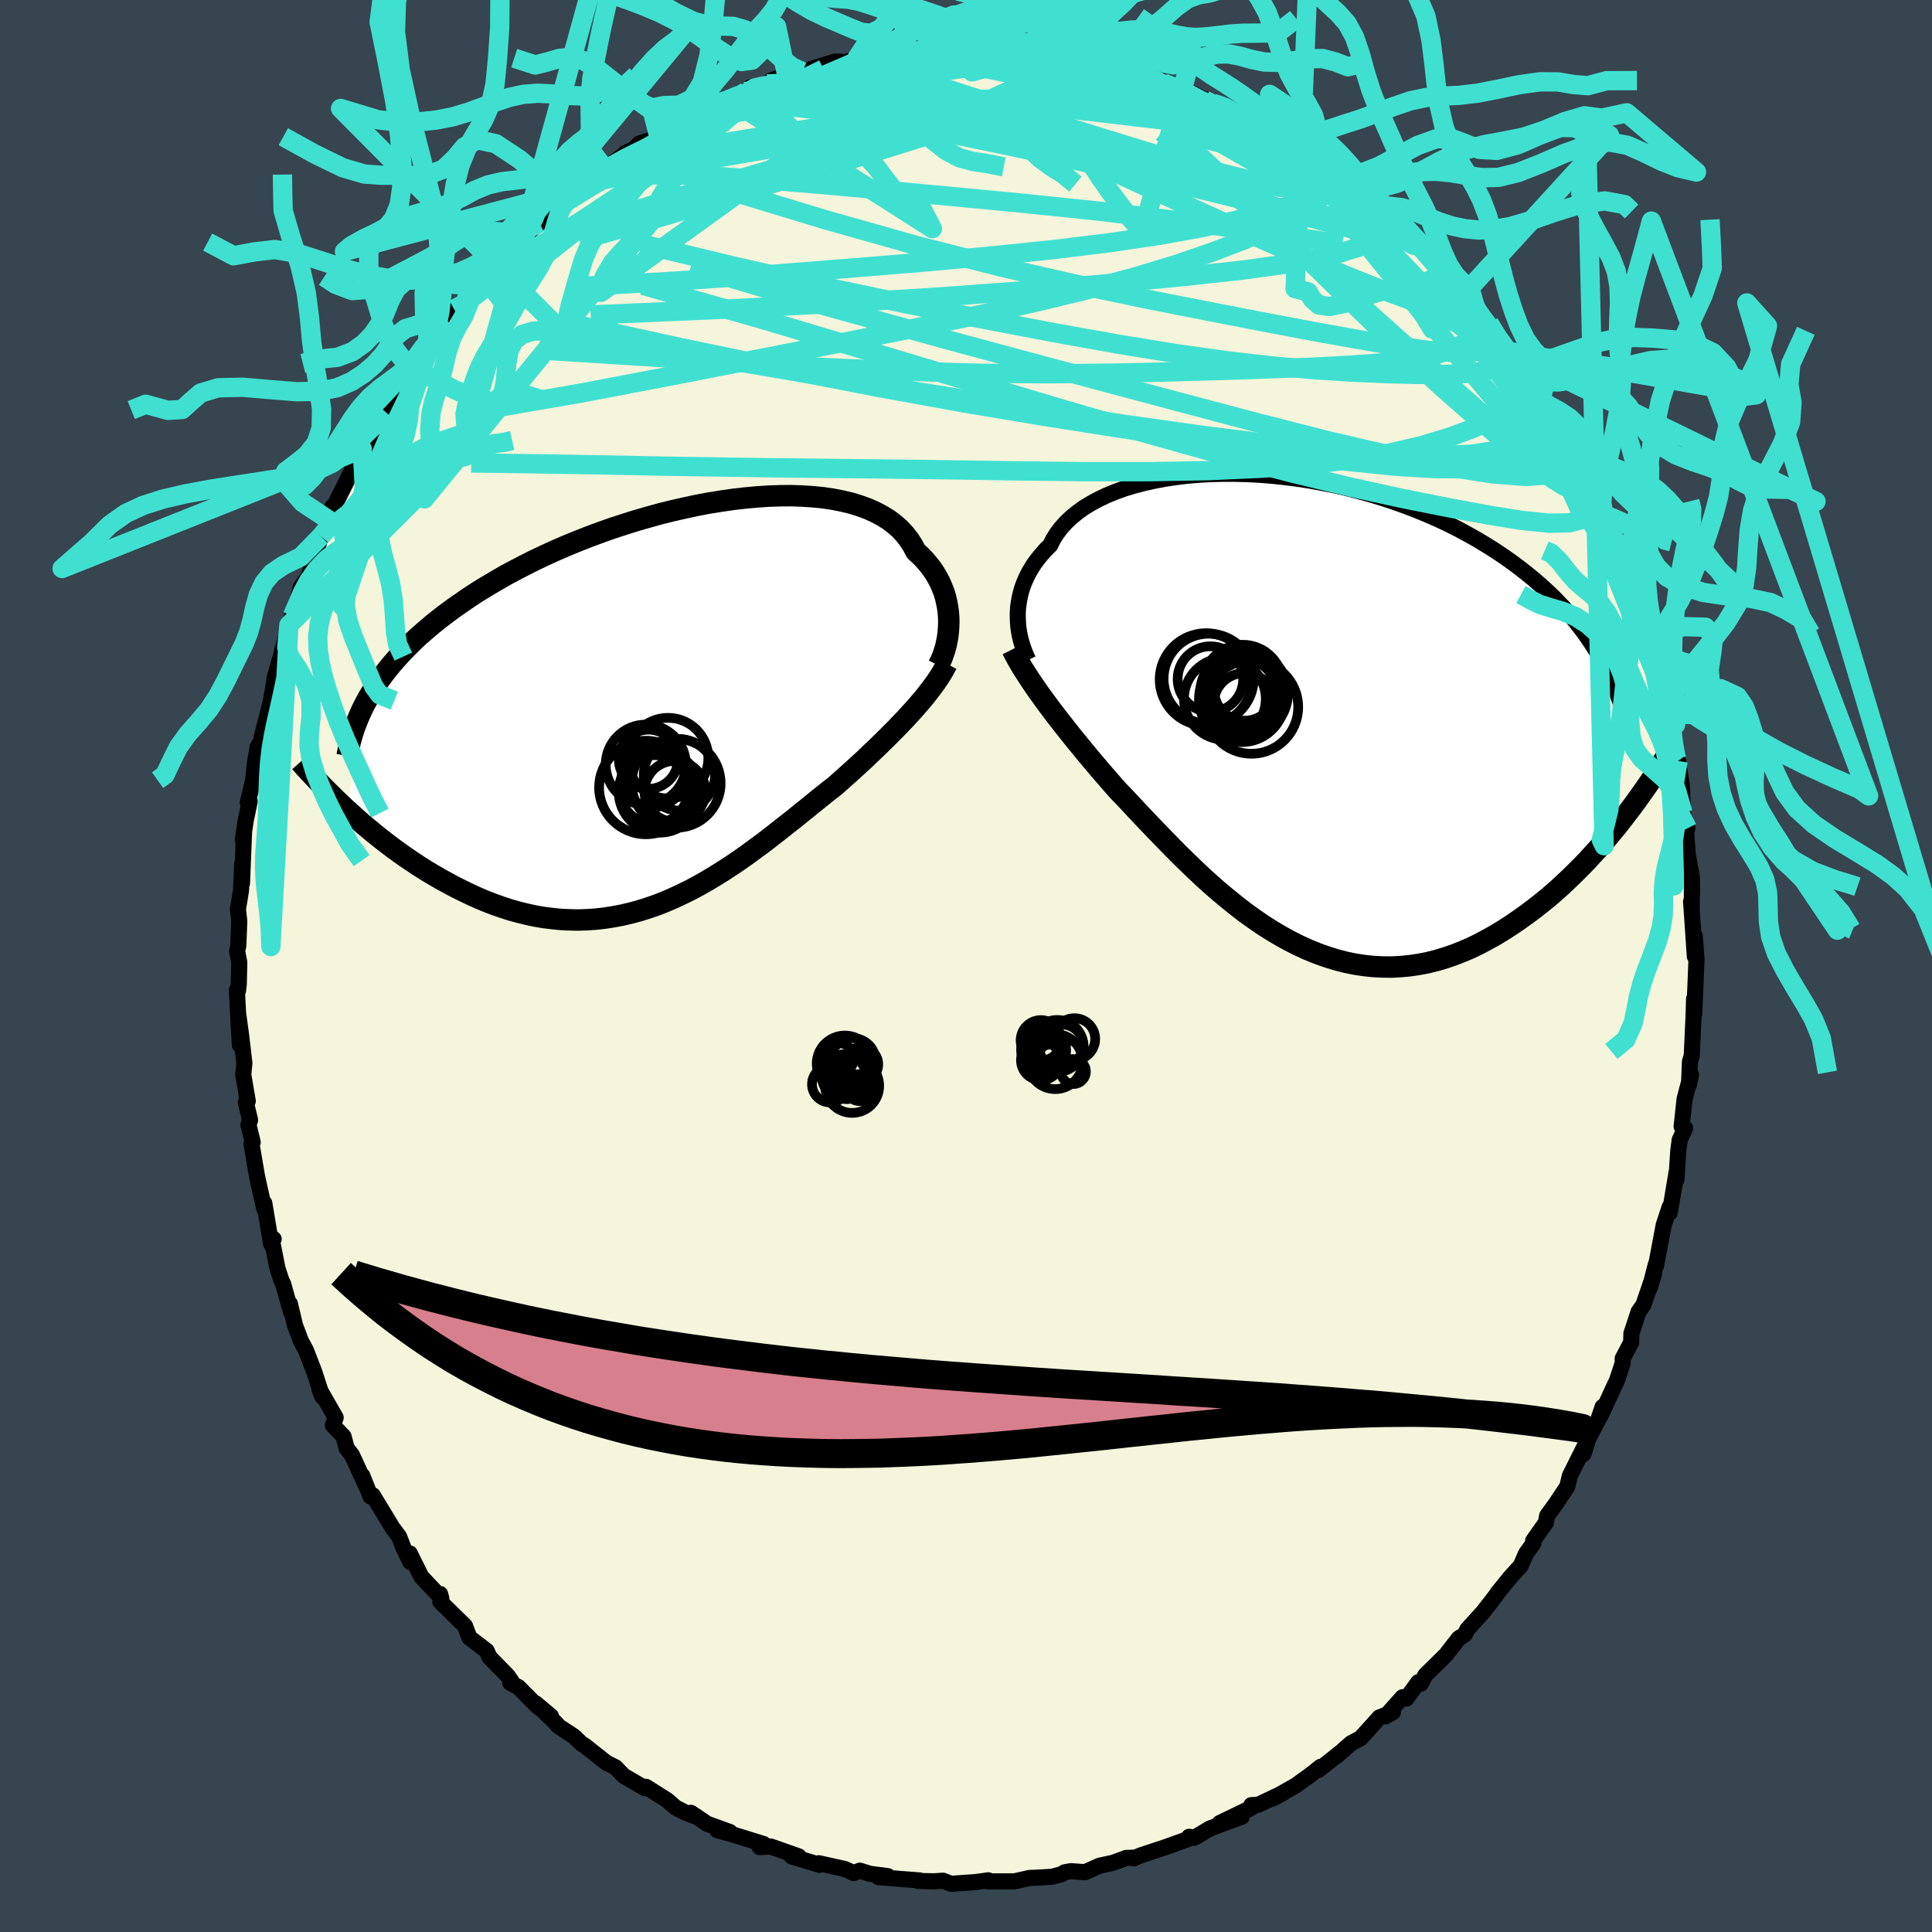 <svg xmlns="http://www.w3.org/2000/svg" width="500" height="500" viewBox="-100 -100 200 200"><defs><clipPath id="c"><path d="m29.06-8.86-.01-.52-.04-.52-.07-.53-.1-.52-.12-.53-.16-.52-.2-.51-.22-.5-.26-.5-.29-.49-.32-.47-.36-.46-.39-.45-.42-.43-.46-.42-.32-.62-.39-.6-.44-.56-.5-.54-.56-.49-.61-.46-.68-.42-.72-.38-.79-.35-.83-.3-.88-.27-.93-.22-.97-.19-1.02-.15-1.05-.1-1.09-.07-1.12-.04-1.15.01-1.17.04-1.2.08-1.22.11-1.23.14-1.25.18-1.25.2-1.27.24-1.26.27-1.27.29-1.26.31-1.26.35-1.25.36-1.24.39-1.23.4-1.21.43-1.19.44-1.17.46-1.15.47-1.13.49-1.1.5-1.08.51-1.05.53-1.02.53-.99.53-.95.55-.93.55-.9.55-.86.56-.83.57-.81.56-.77.57-.74.56-.71.57-.68.58-.66.57-.63.58-.59.59-.57.58-.54.59-.52.59-.48.59-.46.59-.43.6-.4.59-.38.6-.35.59-2.24 11.54.56.5.57.51.58.51.6.5.61.51.63.5.64.5.65.49.66.48.68.48.68.46.7.46.71.45.72.43.74.43.75.41.76.41.78.39.79.38.81.37.81.34.83.32.83.29.85.28.86.24.86.21.87.19.88.15.89.11.89.09.89.04.9.02.9-.03.9-.06.9-.1.9-.14.91-.17.9-.21.9-.24.89-.28.9-.31.89-.35.88-.38.88-.41.88-.43.87-.47.86-.49.85-.51.85-.53.84-.55.83-.56.82-.58.81-.6.81-.59.79-.61.78-.61.77-.61.77-.6.75-.61.74-.59.72-.59.72-.58.7-.56.7-.54.61-.55.61-.54.6-.54.59-.54.58-.53.56-.54.56-.53.54-.52.53-.52.52-.52.51-.51.49-.51.48-.5.46-.5.45-.49"/></clipPath><clipPath id="b"><path d="M-28.67-10.05v-.5l.03-.51.07-.52.09-.51.12-.52.15-.52.19-.51.22-.51.25-.51.29-.5.32-.5.36-.48.39-.48.42-.47.46-.45.31-.62.37-.59.44-.58.49-.55.56-.53.62-.51.67-.49.74-.45.79-.43.84-.4.9-.37.94-.34.99-.3 1.03-.27 1.08-.24 1.1-.21 1.15-.17 1.17-.14 1.2-.1 1.22-.07 1.25-.03h1.26l1.27.03 1.28.07 1.29.1 1.29.14 1.3.16 1.29.2 1.28.23 1.28.25 1.26.29 1.25.32 1.24.34 1.22.37 1.19.39 1.18.42 1.14.44 1.13.46 1.09.48 1.07.5 1.04.52 1 .54.98.55.94.57.91.57.88.59.85.6.82.61.79.62.75.62.73.63.7.64.67.65.64.66.61.67.59.67.55.69.53.69.5.7.47.7.45.71.42.71.39.72.37.73 1.37 15.37-.55.69-.57.69-.58.69-.59.68-.62.68-.62.68-.64.66-.66.66-.67.65-.68.64-.7.63-.71.61-.73.59-.74.58-.75.56-.77.55-.79.54-.8.52-.82.5-.84.47-.84.45-.86.42-.88.38-.89.35-.9.31-.9.27-.92.23-.93.18-.94.14-.94.09-.95.05-.95-.01-.96-.05-.96-.1-.96-.15-.97-.2-.96-.25-.96-.3-.96-.34-.96-.39-.95-.43-.95-.48-.94-.52-.93-.55-.93-.59-.91-.63-.91-.65-.89-.69-.88-.71-.87-.72-.86-.75-.84-.76-.83-.78-.81-.78-.8-.78-.78-.79-.76-.78-.75-.77-.73-.76-.71-.75-.69-.73-.67-.72-.65-.69-.64-.66-.6-.68-.58-.67-.58-.67-.56-.66-.55-.65-.54-.65-.52-.64-.52-.63-.49-.61-.49-.62-.47-.6-.46-.59-.44-.58-.43-.57-.41-.56"/></clipPath><filter id="a"><feTurbulence baseFrequency=".05" numOctaves="3" result="noise" type="noise"/><feDisplacementMap in="SourceGraphic" in2="noise" scale="2"/></filter></defs><rect width="100%" height="100%" x="-100" y="-100" fill="#36454F"/><path fill="beige" stroke="#000" stroke-linejoin="round" stroke-width="1.667" d="m75.62-.72-.12 3.01-.12 2.68-.01-1.57-.05 1.7-.19 4.17-.19.64-.09 2.37.2-1.01-.66 2.48-.31 2.86.37.18-.57 1.22-.15 1.16-.19 2.96.02-.78-.7 4.17-.06-.17.04-.4-.61 1.85-.8 4.24-.01-.17-.64 2.46.45-1.48-1.11 3.24-.49.69-.75 2.27-.02.91-.88 1.67v.47l-.58 1.77-1.73 3.72.23-.95-.45 1.33-1.01 1.94-.51 1.58-.11.1.17-.78-1.48 2.97-.26 1.1-1.16 1.74-.93 1.29-.14.73-1.31 1.85.03.26-.77 1.08-.55 1.26-1.09 1.2-1.27 1.57-.28.41-1.26 1.62-1.62 1.78-.26.53-.63.4-1.33 1.71-2.13 2.1-.46.88-.27-.15-1.23 1.7-.39-.15-1.78 1.99.78-.44-1.41.55-1.93 2.14-1 .53-1.56 1.38.58-.51-2.38 1.89.21-.32-.9.72-1.67 1.21-2.42 1.37 1.12-.6-2.57 1.22-.74.05.05.25-3.33 1.61 2.29-.66-3.29 1.21-1.62.97-.53-.11-.15.25-2.13.77-2.79.93-.65.28.13-.07-.91.03-1.4.51-1.38.3-1.5.67-1.45-.11-.66.12-.35.21-.95.25-1.44.09-.86.03-1.61.36H2.27l.04-.11-1.3.18-2.55.18-.84-.32-.92.06-1.65-.03.15-.06-1.43-.11-2.84-.23.97-.11-1.82-.23-1.07-.33-.63.25-.95-.43-2.67-.59.09.17-2.89-.87.72-.01-2.27-.8-.63-.22-1.14.06.4-.32-3.07-.95-1.7-.46 1.29.17-2.35-.85-1.7-1.14.71.46-1.28-.49-1.01-.52-.86-.75-2.2-1.39-.11.14-2.18-1.27-.88-.9-.94-.47-2.23-1.77-.33-.19-.78-.76-1.65-1.08-.11-.18-2.22-2.17 1.59 1.33-1.4-1.02-1.96-1.98-.85-.45.11-.19-.38-.54-1.88-1.92-.29-.66-1.78-1.36-.47-1.22-2.54-2.49.1-.34-.13-.47-.19.07-1.76-1.86-1.19-2.41.07.9-.7-1.41-.47-1.22-.69-.93-2.04-3.36-.23.13-.86-2.17.34.95-1.4-3.07-.56-.71-.31-1.21-1.11-1.17.29-.79-1.67-2.92.29.76-.81-2.5-.88-2.29-.53-.99-.6-1.58-.54-2.27.12.87-.81-2.9-.18-.36-.41-1.25-.58-2.92.18-.14-.26.53-.71-4.25-.01.56-.73-3.26-.58-3.4.12-.2-.44-1.8.17-.49-.44-1.81.2-.16-.47-2.73.12-1.19-.35-2.96-.31-2.27.19 3.35-.31-5.68.12.04.08-.69.05-2.23-.22-1.15.12-.58.1-2.52-.14-1.24.32-1.96.13-2.82-.03 2.1.21-5.18-.12.68.29-1.97.42-2.03-.2.12.56-2.32.17-1.7.29-1.7.51-.89-.1-.11.94-3.67.25-1.42.18-1.18.85-2.89-.06.02-.33 1.53 1-4.04.36-.94.57-1.78.3-1.2.25-.35.59-.84 1.24-4.06.91-1.64-.56 1.07.86-2.53.06.7.28-1.08.96-1.92 1.77-3.65-.15 1.32.46-1.45.87-2.06 1.27-1.61-.13.13 1.2-2.28 1.61-2.13.01-.37.24.44 1.3-2.64.34-.07 1.14-1.78.89-.86.46-1.11 1.24-.91.7-1.1.24-.52.92-.97 1.55-1.15 1.3-1.58.11.17 1.58-1.85 1.21-1.01 1.59-1.48.11.05.64-.74 1.79-1.32 1.31-1.02 1.37-1.02-.07-.09 1.89-1.36.29-.28.91-.42.47-.54 2.05-.68-.59.24 1.8-1.61 2.51-1.01.11-.01 1.22-.64 2.35-.83 1.03-.67.98-.25.04-.37 1.75-.36.47-.37 2.49-.83-.87.6 1.72-.71-.1.04 3.32-1.03 1.1.04 1.69-.43-.6.15 1.37-.34.66.16 2.15-.68 1.27.03-.11.24 1.71-.39 1.26-.29 1.77.13 2.91.1-.1.1 2.97-.24-1.87.29L4.06-95l2.52.45.71.19.46.07 2.19.01 1.45.41 1.69.32-1.9-.33 2.55.5 2.18.32.94.26 2.6 1-.73-.43 3.12 1.39-1.38-.57 2 .87-.75-.56 2.7 1.25 1.18.55.96.28-.25-.21 2.64 1.39.5.67.84.25 3.36 1.69-.64-.25.53.62 2.69 1.68-.02-.02.83.6.89.2 1.46 1.35 2.12 1.7-.69-.68.73.89 1.66 1.48 2.19 1.4-1.1-.97 2.06 2.03 1.67 1.96.66.72.29.13 2.22 2.44-1.37-1.73 2.28 2.92.66.63.55 1.06.84.53 2.01 3.07-.03-.16 1.18 1.34.45 1.4.86.63.87 1.76-.46-.71.83 1.59 1.4 2.19-.69-.99 1.36 2.44.74.76 1.46 3.04.52 1.29.96 1.78-.41-.01 1.66 2.37.54 1.47-.17.43.83 2.25.08-.37.05.32 1.11 2.77.94 2.94.36.67.22.73.11 1.1.24.56.49 2.41.51 1.05.05 2.34.53 1.96.02-.63.12.22.84 4.82-.02-1.52.39 2.56.12 2.82.46 1.6-.14.2.17 2.48.44 2.4.01 1.63-.01-.97-.02 2.6-.07-.77.39 5.69-.01-2.11.18 2.38-.12 3.01" filter="url(#a)"/><path fill="#fff" d="M-28.67-10.05v-.5l.03-.51.07-.52.09-.51.12-.52.15-.52.19-.51.22-.51.25-.51.29-.5.32-.5.36-.48.39-.48.42-.47.46-.45.31-.62.37-.59.44-.58.49-.55.56-.53.62-.51.67-.49.74-.45.79-.43.84-.4.9-.37.94-.34.99-.3 1.03-.27 1.08-.24 1.1-.21 1.15-.17 1.17-.14 1.2-.1 1.22-.07 1.25-.03h1.26l1.27.03 1.28.07 1.29.1 1.29.14 1.3.16 1.29.2 1.28.23 1.28.25 1.26.29 1.25.32 1.24.34 1.22.37 1.19.39 1.18.42 1.14.44 1.13.46 1.09.48 1.07.5 1.04.52 1 .54.98.55.94.57.91.57.88.59.85.6.82.61.79.62.75.62.73.63.7.64.67.65.64.66.61.67.59.67.55.69.53.69.5.7.47.7.45.71.42.71.39.72.37.73 1.37 15.37-.55.69-.57.69-.58.69-.59.68-.62.68-.62.68-.64.66-.66.66-.67.65-.68.64-.7.63-.71.61-.73.59-.74.58-.75.56-.77.55-.79.54-.8.52-.82.5-.84.47-.84.45-.86.42-.88.38-.89.35-.9.31-.9.27-.92.23-.93.18-.94.14-.94.09-.95.05-.95-.01-.96-.05-.96-.1-.96-.15-.97-.2-.96-.25-.96-.3-.96-.34-.96-.39-.95-.43-.95-.48-.94-.52-.93-.55-.93-.59-.91-.63-.91-.65-.89-.69-.88-.71-.87-.72-.86-.75-.84-.76-.83-.78-.81-.78-.8-.78-.78-.79-.76-.78-.75-.77-.73-.76-.71-.75-.69-.73-.67-.72-.65-.69-.64-.66-.6-.68-.58-.67-.58-.67-.56-.66-.55-.65-.54-.65-.52-.64-.52-.63-.49-.61-.49-.62-.47-.6-.46-.59-.44-.58-.43-.57-.41-.56" filter="url(#a)" transform="translate(34.03 -26.02)"/><path fill="#fff" d="m29.06-8.86-.01-.52-.04-.52-.07-.53-.1-.52-.12-.53-.16-.52-.2-.51-.22-.5-.26-.5-.29-.49-.32-.47-.36-.46-.39-.45-.42-.43-.46-.42-.32-.62-.39-.6-.44-.56-.5-.54-.56-.49-.61-.46-.68-.42-.72-.38-.79-.35-.83-.3-.88-.27-.93-.22-.97-.19-1.02-.15-1.05-.1-1.09-.07-1.12-.04-1.15.01-1.17.04-1.2.08-1.22.11-1.23.14-1.25.18-1.25.2-1.27.24-1.26.27-1.27.29-1.26.31-1.26.35-1.25.36-1.24.39-1.23.4-1.21.43-1.19.44-1.17.46-1.15.47-1.13.49-1.1.5-1.08.51-1.05.53-1.02.53-.99.53-.95.55-.93.55-.9.55-.86.56-.83.57-.81.56-.77.57-.74.56-.71.57-.68.58-.66.57-.63.58-.59.59-.57.58-.54.59-.52.59-.48.59-.46.59-.43.6-.4.59-.38.6-.35.59-2.24 11.54.56.5.57.51.58.51.6.5.61.51.63.5.64.5.65.49.66.48.68.48.68.46.7.46.71.45.72.43.74.43.75.41.76.41.78.39.79.38.81.37.81.34.83.32.83.29.85.28.86.24.86.21.87.19.88.15.89.11.89.09.89.04.9.02.9-.03.9-.06.9-.1.9-.14.91-.17.9-.21.9-.24.89-.28.9-.31.89-.35.88-.38.88-.41.88-.43.87-.47.86-.49.85-.51.85-.53.84-.55.83-.56.82-.58.81-.6.81-.59.79-.61.78-.61.77-.61.77-.6.75-.61.74-.59.72-.59.72-.58.7-.56.7-.54.61-.55.61-.54.6-.54.59-.54.58-.53.56-.54.56-.53.54-.52.53-.52.52-.52.51-.51.49-.51.48-.5.46-.5.45-.49" filter="url(#a)" transform="translate(-30.84 -26.7)"/><g fill="none" stroke="#000" transform="translate(34.03 -26.02)"><path stroke-linejoin="round" stroke-width="1.667" d="m-27.59-5.67-.17-.36-.16-.37-.15-.4-.14-.42-.13-.44-.11-.45-.09-.47-.07-.48-.04-.49-.02-.5v-.5l.03-.51.07-.52.09-.51.12-.52.15-.52.19-.51.22-.51.25-.51.29-.5.32-.5.36-.48.39-.48.42-.47.46-.45.31-.62.37-.59.44-.58.49-.55.56-.53.62-.51.67-.49.74-.45.79-.43.84-.4.9-.37.94-.34.99-.3 1.03-.27 1.08-.24 1.1-.21 1.15-.17 1.17-.14 1.2-.1 1.22-.07 1.25-.03h1.26l1.27.03 1.28.07 1.29.1 1.29.14 1.3.16 1.29.2 1.28.23 1.28.25 1.26.29 1.25.32 1.24.34 1.22.37 1.19.39 1.18.42 1.14.44 1.13.46 1.09.48 1.07.5 1.04.52 1 .54.98.55.94.57.91.57.88.59.85.6.82.61.79.62.75.62.73.63.7.64.67.65.64.66.61.67.59.67.55.69.53.69.5.7.47.7.45.71.42.71.39.72.37.73.34.72.32.73.29.74.27.74.25.74.22.74.21.75.18.75.16.75.14.75" filter="url(#a)"/><path stroke-linejoin="round" stroke-width="2.222" d="m-29.25-6.75.26.51.28.51.29.51.31.51.33.51.34.53.35.52.37.54.39.55.4.55.41.56.43.57.44.58.46.59.47.6.49.62.49.61.52.63.52.64.54.65.55.65.56.66.58.67.58.67.6.68.64.66.65.69.67.72.69.73.71.75.73.76.75.77.76.78.78.79.8.78.81.78.83.78.84.76.86.75.87.72.88.71.89.69.91.65.91.63.93.59.93.55.94.52.95.48.95.43.96.39.96.34.96.3.96.25.97.2.96.15.96.1.96.05.95.01.95-.05.94-.09.94-.14.93-.18.92-.23.9-.27.9-.31.89-.35.88-.38.86-.42.84-.45.84-.47.82-.5.8-.52.79-.54.77-.55.75-.56.74-.58.73-.59.71-.61.7-.63.68-.64.67-.65.66-.66.64-.66.62-.68.62-.68.59-.68.58-.69.57-.69.55-.69.53-.69.52-.68.51-.69.48-.68.48-.67.46-.67.44-.66.43-.66.41-.65.4-.65" filter="url(#a)"/><circle cx="-5.382" cy="-3.083" r="4.154" clip-path="url(#b)" filter="url(#a)"/><circle cx="-4.477" cy="-.788" r="4.836" clip-path="url(#b)" filter="url(#a)"/><circle cx="-9.192" cy="-3.643" r="4.786" clip-path="url(#b)" filter="url(#a)"/><circle cx="-5.177" cy="-2.543" r="3.166" clip-path="url(#b)" filter="url(#a)"/><circle cx="-8.912" cy="-3.718" r="4.662" clip-path="url(#b)" filter="url(#a)"/><circle cx="-5.467" cy="-1.608" r="4.45" clip-path="url(#b)" filter="url(#a)"/><circle cx="-5.252" cy="-2.193" r="4.55" clip-path="url(#b)" filter="url(#a)"/><circle cx="-5.207" cy="-1.128" r="3.174" clip-path="url(#b)" filter="url(#a)"/><circle cx="-8.727" cy="-3.683" r="3.394" clip-path="url(#b)" filter="url(#a)"/><circle cx="-7.232" cy="-1.633" r="4.236" clip-path="url(#b)" filter="url(#a)"/></g><g fill="none" stroke="#000" transform="translate(-30.84 -26.7)"><path stroke-linejoin="round" stroke-width="2.222" d="m27.99-4.42.17-.34.17-.37.15-.4.14-.42.13-.45.1-.46.09-.48.06-.5.04-.5.02-.52-.01-.52-.04-.52-.07-.53-.1-.52-.12-.53-.16-.52-.2-.51-.22-.5-.26-.5-.29-.49-.32-.47-.36-.46-.39-.45-.42-.43-.46-.42-.32-.62-.39-.6-.44-.56-.5-.54-.56-.49-.61-.46-.68-.42-.72-.38-.79-.35-.83-.3-.88-.27-.93-.22-.97-.19-1.02-.15-1.05-.1-1.09-.07-1.12-.04-1.15.01-1.17.04-1.2.08-1.22.11-1.23.14-1.25.18-1.25.2-1.27.24-1.26.27-1.27.29-1.26.31-1.26.35-1.25.36-1.24.39-1.23.4-1.21.43-1.19.44-1.17.46-1.15.47-1.13.49-1.1.5-1.08.51-1.05.53-1.02.53-.99.53-.95.55-.93.55-.9.55-.86.56-.83.57-.81.56-.77.57-.74.56-.71.57-.68.58-.66.57-.63.58-.59.59-.57.58-.54.59-.52.59-.48.59-.46.59-.43.6-.4.59-.38.6-.35.59-.33.6-.3.6-.27.6-.25.6-.23.6-.2.6-.18.6-.16.6-.14.6-.12.61" filter="url(#a)"/><path stroke-linejoin="round" stroke-width="2.222" d="m28.87-4.58-.26.48-.27.47-.3.48-.32.47-.34.47-.37.48-.37.48-.4.48-.42.49-.43.49-.45.49-.46.5-.48.5-.49.51-.51.51-.52.52-.53.52-.54.52-.56.53-.56.54-.58.53-.59.54-.6.54-.61.54-.61.55-.7.54-.7.56-.72.58-.72.59-.74.59-.75.61-.77.6-.77.61-.78.61-.79.61-.81.59-.81.6-.82.58-.83.56-.84.55-.85.53-.85.51-.86.49-.87.47-.88.43-.88.41-.88.38-.89.35-.9.31-.89.28-.9.24-.9.21-.91.17-.9.14-.9.1-.9.06-.9.03-.9-.02-.89-.04-.89-.09-.89-.11-.88-.15-.87-.19-.86-.21-.86-.24-.85-.28-.83-.29-.83-.32-.81-.34-.81-.37-.79-.38-.78-.39-.76-.41-.75-.41-.74-.43-.72-.43-.71-.45-.7-.46-.68-.46-.68-.48-.66-.48-.65-.49-.64-.5-.63-.5-.61-.51-.6-.5-.58-.51-.57-.51-.56-.5-.54-.51-.53-.5-.51-.51-.5-.49-.49-.5-.47-.49-.45-.48-.45-.48-.43-.47-.42-.47" filter="url(#a)"/><circle cx="-1.533" cy="6.987" r="3.258" clip-path="url(#c)" filter="url(#a)"/><circle cx=".832" cy="7.782" r="4.606" clip-path="url(#c)" filter="url(#a)"/><circle cx=".707" cy="8.622" r="3.154" clip-path="url(#c)" filter="url(#a)"/><circle cx="-2.298" cy="8.222" r="4.842" clip-path="url(#c)" filter="url(#a)"/><circle cx="-1.468" cy="8.422" r="3.55" clip-path="url(#c)" filter="url(#a)"/><circle cx="-.878" cy="8.667" r="4.232" clip-path="url(#c)" filter="url(#a)"/><circle cx="-2.308" cy="5.857" r="4.15" clip-path="url(#c)" filter="url(#a)"/><circle cx="-.008" cy="5.182" r="4.174" clip-path="url(#c)" filter="url(#a)"/><circle cx="1.172" cy="6.917" r="3.694" clip-path="url(#c)" filter="url(#a)"/><circle cx="-2.038" cy="5.297" r="3.064" clip-path="url(#c)" filter="url(#a)"/></g><g fill="none" stroke="#40E0D0" stroke-linejoin="round" stroke-width="2"><path d="m-42.44-78.34 1.04-.91 1.5-1.09 1.6-1.1 1.6-1.05 1.58-.99 1.57-.94 1.55-.89 1.5-.84 1.43-.78 1.36-.75 1.28-.72 1.2-.67 1.04-.6.8-.46.48-.29.18-.12-.1.02M43.2-77.66l.86.78-.37.64-1.08.87-1.92.95-2.91.89-3.98.78-5.09.7-6.19.68-7.3.69-8.42.72-9.58.7-10.74.67-11.99.62-13.34.57m64.44-21.9.73.23.86.41 1.04.57 1.07.6.98.58.81.49.6.41.36.31.12.19-.12.07-.39-.07-.72-.21-1.09-.36-1.54-.55-2.02-.74-2.46-.93-2.79-1.11-3.07-1.31-3.56-1.6m45.46 34.7.62 1.24-.04.78-.32.88-.66.96-1.09.9-1.62.71-2.19.46-2.76.22-3.35-.02-3.94-.24-4.55-.46-5.16-.67-5.76-.83-6.37-.95-7-1.07-7.64-1.2-8.32-1.39-9.03-1.64-9.73-1.9-10.36-2.15-10.88-2.38" filter="url(#a)"/><path d="m-24.39-89.67 1.08-.47 1.29-.26 1.62-.15 1.95-.09 2.24-.01 2.45.06 2.65.12 2.86.16 3.05.19 3.21.22 3.29.25 3.3.3 3.26.32 3.21.36 3.17.37 3.15.37 3.08.36 2.97.33 2.85.3 2.6.24" filter="url(#a)"/><path d="m20.46-91.41 1.34.56 1.21.56 1.41.73 1.51.84 1.55.92 1.61 1.02 1.67 1.1 1.72 1.17 1.74 1.2 1.69 1.18 1.61 1.14 1.5 1.07 1.38.98 1.26.89 1.14.8 1.02.7.88.62.72.49.51.34.25.13-.03-.16-.36-.49-.54-.66m-73.32-11.91.7-.17 1.56-.31 1.94-.26 2.1-.12 2.21.03 2.37.18 2.55.3 2.75.42 2.93.51 3.12.6 3.29.67 3.45.71 3.57.74 3.63.78 3.66.8 3.63.82 3.62.84 3.61.86 3.62.88 3.63.91 3.59.95 3.53.96 3.43.91 3.23.76" filter="url(#a)"/><path d="m13.08-93.55-.55-.05.58.26.6.4.14.49-.49.56-1.2.6-1.91.64-2.61.68-3.26.74-3.88.8-4.51.9-5.21.98-6.01 1.09-6.89 1.19-7.75 1.32m84.02 16.41 1.19 1.94.38 1.02-.06.76-.47.61-.88.45-1.32.29-1.75.17-2.16.07-2.57-.01-2.98-.08-3.4-.15-3.84-.24-4.32-.38-4.84-.55-5.41-.76-6.01-.98-6.64-1.19-7.3-1.39-7.96-1.58-8.59-1.8-9.14-2.08-9.67-2.33m60.14-14.27.63.33 1.37.84 1.58 1 1.66 1.04 1.63 1.05 1.52 1.01 1.39.93 1.24.83 1.06.71.85.56.64.4.39.25.13.05-.25-.25-.87-.73" filter="url(#a)"/><path d="m9.94-94.28 1.31.37 1.05.33 1.2.39 1.52.5 1.78.62 1.86.68 1.81.71 1.69.7 1.56.68 1.44.65 1.37.63 1.3.59 1.25.55 1.15.51 1.02.45.86.38.66.3.47.21.25.08-.03-.09-.33-.27-.77-.5M52.1-68.76l.47.71.24.86v.96l-.37.93-.84.82-1.33.69-1.84.57-2.36.43-2.87.34-3.39.25-3.9.21-4.42.17-4.93.17-5.46.15-6 .13-6.56.06-7.16-.05-7.78-.22-8.42-.38-9.08-.54-9.76-.62-10.5-.66M-1.29-95l2.01.08 1.35.05 1.08.04 1.01.07 1.04.1 1.09.12 1.07.13.95.12.76.1.48.07.19.05-.11.02-.37-.01-.63-.02-.95-.05-1.46-.09-2.18-.17-3.1-.29" filter="url(#a)"/><path d="m7.75-94.29 1.71.14.99.26.41.29.11.35-.07.44-.27.55-.59.65-1.04.75-1.58.82-2.16.91-2.74 1-3.28 1.11-3.81 1.23-4.33 1.36-4.89 1.52-5.53 1.7-6.23 1.89-6.9 2.05-7.53 2.16" filter="url(#a)"/><path d="m36.2-83.2.8.51.81.58.67.62.37.51.05.39-.23.27-.5.17-.8.06-1.15-.05-1.57-.18-2.06-.34-2.59-.55-3.16-.77-3.7-1.01-4.24-1.25-4.78-1.47-5.37-1.67-6.04-1.9-6.7-2.18m53.81 19.78 1.66 2.09 1.11 1.4.97 1.25.95 1.24.91 1.2.82 1.1.68.96.53.77.35.55.17.32-.02.07-.22-.19-.41-.44-.6-.71-.8-.98-1-1.26-1.25-1.56-1.56-1.97-1.9-2.45" filter="url(#a)"/><path d="m61.93-53.98.8 1.25.65 1.44.34 1.09.02.68-.28.31-.58-.03-.9-.4-1.24-.78-1.59-1.17-1.94-1.53L54.94-55l-2.62-2.22-2.97-2.61-3.37-3.09-3.83-3.64-4.35-4.23-4.94-4.81-5.58-5.36-6.31-5.92" filter="url(#a)"/><path d="m64.65-48.89.35 1.17-.27.81-.81.64-1.44.39-2.11.04-2.79-.28-3.42-.55-4.07-.75-4.73-.94-5.45-1.19-6.23-1.5-7.05-1.85-7.9-2.21-8.72-2.53-9.52-2.84-10.35-3.11-11.27-3.36-12.33-3.52m79.81-4.73 1.3 1.51 1.04 1.19 1 1.14 1 1.18 1.01 1.22 1.02 1.27 1.01 1.28.98 1.26.91 1.18.81 1.05.65.85.47.6.24.3-.01-.05-.3-.44-.61-.86-.97-1.4M36.22-83.18l.21.14.46.35.52.48.37.51.09.43-.24.34-.57.23-.89.15-1.23.05-1.59-.04-2-.16-2.44-.29-2.92-.47-3.42-.68-3.94-.89-4.51-1.1-5.14-1.26-5.86-1.4-6.58-1.55-7.19-1.74" filter="url(#a)"/><path d="m-38.7-81.42 1.18-.75 1.43-.62 1.81-.6 2.16-.54 2.48-.5 2.8-.49 3.11-.52 3.38-.56 3.61-.59 3.78-.61 3.91-.61 3.96-.58 3.98-.53 3.94-.49 3.82-.44 3.67-.4 3.53-.38 3.5-.33" filter="url(#a)"/><path d="m-38.7-81.42 1.07-.78 1.09-.7 1.25-.7 1.38-.69 1.51-.68 1.62-.7 1.74-.73 1.86-.77 1.95-.81 1.99-.8 1.98-.79 1.89-.74 1.74-.69 1.53-.62 1.31-.54 1.1-.47.91-.39.72-.31.5-.24.24-.15.02-.08.02-.07M-40.01-80.4l1.59-.8 2.23-.47 2.92-.22h3.65l4.33.19 4.99.35 5.62.47 6.22.57 6.8.63 7.34.7 7.81.81 8.21.98 8.51 1.15 8.77 1.31m26.63 27.62.19.69.58 1.22.51 1.17.36.94.24.72.17.55.09.41.01.26-.12.03-.27-.31-.47-.71-.67-1.14-.87-1.56-1.08-1.98-1.31-2.46-1.58-3.02-1.88-3.68-2.28-4.53" filter="url(#a)"/><path d="m61.93-53.98.43 1.15-.41 1.21-1.45.75-2.49.2-3.53-.28-4.57-.71-5.66-1.14-6.8-1.58-7.98-2.04-9.19-2.44-10.41-2.78-11.59-3.12-12.76-3.54-14-4.13m58.76-14.49 1.95 1.02.82.55.54.45.37.36.09.2-.26.03-.66-.14-1.13-.31-1.63-.52-2.17-.77-2.72-1.04-3.36-1.32-4.17-1.65-5.09-2.01m36.96 20.39 1.45 1.95.49.99-.09.56-.56.3-1.06.02-1.66-.32-2.33-.72-3.07-1.12-3.85-1.54-4.63-1.96-5.41-2.37-6.14-2.79-6.91-3.19-7.78-3.63-8.77-4.06" filter="url(#a)"/><path d="m57.76-60.89.56.78-.02.73-.46.69-.83.71-1.17.74-1.55.8-1.93.84-2.35.87-2.82.85-3.32.78-3.85.66-4.42.53-4.99.38-5.55.25-6.13.11h-6.7l-7.26-.09-7.84-.12-8.42-.1-9.03-.1-9.65-.14-10.31-.2-10.94-.16M16.85-92.8l1.58.59.86.34.51.26.21.18-.05.11-.27.08-.53.03-.91-.03-1.43-.12-2.08-.22-2.81-.33-3.55-.43-4.26-.54-4.86-.7" filter="url(#a)"/><path d="m-5.92-94.69.58.07 1.45-.02 1.92.06 2.16.16 2.2.23 2.12.28 1.99.29 1.88.31 1.83.32 1.78.31 1.74.29 1.63.27 1.47.25 1.24.19.93.14.64.09.49.07.57.13m41.97 38.03 1.03 2.23.54 1.34.21.77-.07.34-.34-.03-.66-.47-1.04-.97-1.41-1.51-1.8-2.04-2.2-2.55-2.63-3.05-3.07-3.63-3.59-4.32-4.22-5.19-4.98-6.17" filter="url(#a)"/><path d="m13.08-93.55-.32-.02 1.25.31 1.71.47 1.73.54 1.62.57 1.47.57 1.32.54 1.22.52 1.16.49 1.1.47 1.07.45.98.42.86.36.69.3.48.2.25.11v-.01l-.29-.16-.58-.29-.88-.42-1.27-.59-1.9-.89m14.63 8.56 1.22.97.64.54.67.59.71.61.61.54.41.42.15.28-.15.06-.54-.22-1.01-.58-1.51-.97-2.05-1.39-2.56-1.77-3.03-2.12-3.44-2.44" filter="url(#a)"/><path d="m36.2-83.2.69.53.48.66.13.75-.38.72-.91.67-1.4.66-1.88.68-2.41.7-2.97.73-3.56.75-4.21.75-4.88.72-5.62.69-6.37.66-7.13.65-7.89.65-8.66.68-9.47.66-10.18.57" filter="url(#a)"/><path d="m39.38-81.05 1.14.94.4.46.28.47.18.48-.07.42-.39.33-.78.23-1.2.1-1.64-.08-2.13-.29-2.63-.5-3.14-.72-3.64-.9-4.14-1.09-4.66-1.3-5.25-1.52-5.97-1.74-6.87-1.98-7.75-2.24" filter="url(#a)"/><path d="m11.39-93.87.88.23.91.35 1.49.56 1.86.75 2 .89 1.99.99 1.94 1.05 1.88 1.09 1.86 1.13 1.86 1.15 1.89 1.17 1.91 1.17 1.9 1.16 1.86 1.12 1.78 1.08 1.69 1.02 1.59.96 1.48.88 1.33.8 1.14.7.94.58.69.4.36.08m6.69 7.49.83 1.02.39 1.07-.22.76-.8.48-1.38.23-1.95-.01-2.56-.24-3.17-.45-3.81-.64-4.44-.8-5.1-.96-5.77-1.12L18.86-69l-7.19-1.51-7.94-1.82-8.72-2.22-9.5-2.68-10.22-3.1M6.58-94.55l.62.16.69.18.59.26.25.34-.16.4-.53.49-.84.59-1.17.71-1.59.83-2.12.96-2.75 1.07-3.42 1.19-4.1 1.3-4.74 1.43-5.35 1.57-5.94 1.74-6.68 1.99-7.6 2.37m7.68-10.21 1.72-.69 1.2-.5 1.16-.49 1.09-.48.95-.4.75-.31.59-.2.42-.1.26.02.09.13-.1.27-.3.4-.5.54-.74.69-1.02.87-1.36 1.06-1.75 1.28-2.14 1.51-2.52 1.73-2.9 1.97-3.32 2.2-3.76 2.44-4.11 2.61" filter="url(#a)"/><path d="m-32.38-85.57 2-1.23 2.21-.76 2.41-.5 2.73-.41 3.02-.34 3.24-.28 3.4-.21 3.55-.14 3.68-.11 3.79-.09 3.83-.07 3.84-.08 3.84-.08 3.88-.07 3.95-.01 3.91.07m15.3 6.68.7.55.52.72.17.86-.31.88-.8.89-1.25.94-1.7.99-2.14 1.07-2.64 1.15-3.16 1.21-3.72 1.28-4.31 1.31-4.94 1.33-5.57 1.35L.86-67.3l-6.82 1.4-7.45 1.48-8.12 1.58-8.82 1.72-9.55 1.82-10.25 1.77m102.91-10.6.68 1 .9 1.15.86 1.14.72.99.55.81.37.63.19.42v.2l-.21-.01-.39-.22-.59-.43-.78-.63-.98-.85-1.22-1.11-1.51-1.43-1.85-1.81-2.25-2.27-2.63-2.74-2.97-3.16-3.46-3.7M-7.19-94.72l.91.05.87-.03 1.1-.08 1.23-.07 1.22-.03 1.03.02.74.05.4.08.08.11-.21.15-.51.21-.81.25-1.16.29-1.53.33-1.92.35-2.39.38-2.92.42-3.45.5-3.85.56" filter="url(#a)"/><path d="m-9.34-94.04 1.88-.32 1.78.11 2.03.31 2.46.42 2.87.54 3.18.65 3.31.75 3.32.83 3.25.88 3.2.91 3.16.92 3.11.91 3.02.87 2.92.89 2.93.98m28.85 30.41.72 1.17.45 1.23-.02.76-.49.19-.96-.34-1.43-.84-1.93-1.38-2.45-1.95-3-2.55-3.55-3.15-4.17-3.74-4.83-4.32-5.64-4.97-6.59-5.77-7.74-6.67" filter="url(#a)"/><path d="m-32.38-85.57 1.91-1.26 1.9-.83 1.92-.63 2.05-.57 2.16-.53 2.23-.5 2.26-.46 2.3-.4 2.34-.37 2.38-.34 2.39-.31 2.35-.31 2.28-.31 2.18-.32 2.07-.32 1.92-.3 1.78-.26 1.6-.2 1.31-.18.79-.19" filter="url(#a)"/><path d="m-28.07-88.19.47-.18.89-.34.84-.29.5-.08.09.18-.32.45-.71.73-1.11 1.03-1.56 1.36-2.04 1.7-2.52 2.06-3.03 2.42-3.57 2.85-4.22 3.33-5.04 3.94m102.71 1.96 1.02 1.08.96 1.25.74 1.03.54.81.36.63.17.41-.04.19-.24-.02-.44-.23-.63-.45-.84-.66-1.08-.91-1.34-1.18-1.66-1.5-2.03-1.9-2.42-2.38-2.86-2.91-3.27-3.47-3.47-3.91m23.08 23.57.5 1.21-.38.69-.9.76-1.48.8-2.19.7-2.97.47-3.82.17-4.67-.13-5.55-.4-6.45-.65-7.36-.92-8.3-1.17-9.22-1.42-10.13-1.62-11.01-1.79-11.88-2.02-12.88-2.34" filter="url(#a)"/><path d="m-42.55-78.39.55-.31 1.35-.86 1.89-1.16 2.14-1.25 2.24-1.26 2.28-1.24 2.32-1.19 2.31-1.16 2.29-1.1 2.25-1.07 2.19-1.02 2.15-1 2.06-.96 1.78-.88" filter="url(#a)"/><path d="m-1.29-95 1.91.08 1.05.05.58.05.29.11.11.16-.06.23-.31.27-.65.33-1.08.37-1.57.44-2.14.5-2.75.6-3.4.7-4.04.82-4.71.91-5.53.99m98.27 74.14-.88-1.74-.46-1.85-.92-1.44-1.28-1.13-1.17-1.03-.76-1.06-.35-1.17-.13-1.27-.07-1.33-.14-1.34-.23-1.3-.33-1.21-.43-1.12-.54-1.07-.69-1.05-.88-1.04-1.07-.96-1.23-.79-1.32-.56-1.28-.37-1.12-.35-.93-.46-1.02-.56M1.62-94.9-.8-96.54l-1.81-.93-1.46-.33-1.26-.29-1.18-.34-1.16-.33-1.15-.36-1.14-.39-1.12-.35-1.13-.22-1.19-.08-1.26-.1-1.38-.35-1.45-.79-1.5-1.25-1.5-1.54-1.47-1.5-1.43-1.21-1.38-.86-1.35-.68-1.39-.73-1.52-.89-1.89-.86-2.47-.03" filter="url(#a)"/><path d="m-1.29-95 1.92 2.44 1.23-.33.92-.48h.83l.87.45.96.75 1.02.92 1.05 1.03 1.02 1.07.97 1.07.89 1.08.83 1.15.82 1.3.88 1.45.98 1.51 1.02 1.44.97 1.3.94 1.21 1.42 1.73 5.21-18.67-1.2-.35-.86-.07-1.01-.14-1.2-.14-1.34-.1-1.4-.09-1.35-.12-1.25-.19-1.14-.22-1.11-.16-1.13-.03-1.17.1-1.21.2-1.2.22-1.16.17-1.07.09-.97-.02-.94-.13-1.03-.19-1.28-.11-1.64.23-1.86.5 27.76-7.59-2.2-.99-1.5-.31-1.6.17-1.69.51-1.63.77-1.48.9-1.34.85-1.25.65-1.23.43-1.24.27-1.26.25-1.23.3-1.19.36-1.11.36-1.03.25-1.01.01-1.11-.22-1.31-.28h-1.58l-1.68.71-1.35 2.89" filter="url(#a)"/><path d="m-34.29-107.76 1.15 1.35 1.82 1.13 1.92.98 1.72.78 1.49.57 1.31.35 1.22.18 1.18.15 1.19.29 1.23.56 1.3.8 1.38.9 1.43.83 1.41.68 1.33.57 1.21.52 1.1.44 1.05.14 1.07-.53 1.08-1.32.97-.96.7 4.9-3.97.25 1.04-.02 1.24-.07 1.15-.01 1.12-.01 1.21-.02h1.32l1.38.03 1.36.06 1.27.08 1.16.07 1.07.07 1.03.09 1.05.1 1.09.15 1.12.19 1.14.23 1.12.26 1.05.27 1.01.26 1.02.26 1.16.29 1.39.42 1.6.62 1.98.82" filter="url(#a)"/><path d="m-11.37-93.86 1.02-1.56 1.21-.04 1.2-.15 1.12-.45 1.11-.56 1.2-.54 1.32-.51 1.42-.5 1.43-.47 1.36-.47 1.22-.5 1.09-.55 1.03-.53 1.08-.47 1.18-.43 1.25-.59 1.3-.83 1.72-.38m63.33 87.54-.64-2.23-.57-1.6-.35-1.41-.31-1.28-.41-1.17-.51-1.1-.57-1.12-.58-1.18-.57-1.2-.53-1.21-.48-1.17-.43-1.17-.39-1.2-.41-1.24-.48-1.25-.62-1.2-.77-1.05-.88-.87-.9-.73-.82-.74-.74-.86-.76-.99-.91-.91-.67-.29m-48.6-37.92-1.27-1.04-1.25-.78-1.14-.84-1.04-.99-.99-1.01-.94-.85-.9-.62-.91-.43-.97-.38-1.09-.46-1.22-.64-1.3-.79-1.32-.89-1.28-.87-1.2-.78-1.16-.62-1.14-.47-1.14-.31-1.04-.14-.74-.06-.05-.1m-6.11 1.42-.39-.14-.76-.36-1.02-.82-1.23-1.09-1.31-1.1-1.28-.81-1.21-.36-1.22-.03-1.35-.06-1.59-.44-1.82-.89-1.95-1.11-1.92-.98-1.81-.63-1.71-.44-1.69-.64-1.81-1.22-1.93-1.77-1.69-1.58-.82-.18" filter="url(#a)"/><path d="m-18.5-91.92-1.11-5.33-.8 1-.82 1.57-.93.91-1.09.14-1.33-.56-1.61-1.06-1.79-1.28-1.86-1.2-1.88-.96-1.85-.77-1.82-.68-1.7-.55-1.5-.33-1.36-.21-1.41-.55-1.47-1.08-.77-.13M3.91-82.72l-1.78-.36-1.39-.2-1.41-.38-1.4-.75-1.29-1.01-1.18-1.02-1.1-.85-1.06-.65-1.05-.55-1.03-.55-1.02-.58-1.04-.56-1.08-.46-1.16-.27-1.21-.04-1.18.18-1.09.24-.98.07-.98-.34-1.12-.55-.95.03" filter="url(#a)"/><path d="m-22.38-90.59-.96.64-1.13.96-1.12 1.23-1.01 1.42-.94 1.44-.93 1.31-.92 1.09-.85.96-.74.96-.63 1.03-.56 1.08-.55 1.03-.62.94-.68.86-.77.85-.86.91-.94 1.06-.82 1.39-.37 1.69 30.8-22.22h-1.56l-1.06-.09-.85-.06-.85-.01-1 .04-1.17.08-1.25.12-1.2.15-1.08.15-.95.14-.94.11-.99.1-1.04.12-.95.21-.51.31" filter="url(#a)"/><path d="m-22.38-90.59.84 1.02 1.1.55 1.3 1.26 1.24 1.25 1.07.63.99.07 1.03-.06 1.14.12 1.2.41 1.15.66 1.07.89 1 1.13.98 1.31 1.03 1.31 1.02 1.01.91.44.77.22 1.06 2.04-20.91-13.34-1.86.44-1.36.38-1.28.35-1.38.17-1.46-.18-1.54-.65-1.62-1.08-1.65-1.34-1.6-1.27-1.47-.88-1.29-.34-1.18.11-1.16.34-1.35.35-2.18-.71" filter="url(#a)"/><path d="m-26.74-88.84-.92.66-1.04.72-1.08.95-.95 1.14-.79 1.16-.72 1.04-.69.92-.68.85-.69.84-.71.87-.77.9-.81.93-.85.98-.81 1.07-.72 1.21-.59 1.38-.48 1.55-.47 1.67-.49 1.74-.37 1.78.09 1.35-23.46-23.64 1.54.46 2.33.71 2.19.25 1.98-.03 1.83-.19 1.71-.33 1.58-.47 1.47-.53 1.41-.54 1.4-.47 1.44-.32 1.53-.12 1.57.08 1.53.15 1.4.05 1.2-.18 1.04-.33 1.04-.19 1.21.31 1.49.95 1.73 1.24 1.89.68 2.16-.6" filter="url(#a)"/><path d="m-15.3-105.7-2.05 2.76-1.1 1.42-.74 1.35-.7 1.21-.8 1-.86.93-.84.96-.81 1.05-.82 1.1-.9 1.14-.99 1.18-1.03 1.26-.99 1.25-1.02 1.05-1.63.86" filter="url(#a)"/><path d="m-13.49-127.04-.67 4.03-.72 2.02-.99 2.62-1.17 2.99-1.22 2.69-1.17 2.06-1.12 1.39-1.08.85-1.09.5-1.05.54-.92 1.05-.68 1.97-.46 2.96-.34 3.59-.44 3.52-.69 2.78-1.03 1.69-1.35.67-1.57.05-1.3.25.76 3.01m105.5 64.58-.18-.25-.26-1.34-.16-1.25-.06-1.21.03-1.32.05-1.47.03-1.54-.01-1.5v-1.44l.03-1.42.1-1.47.16-1.63.24-1.83.32-1.99.39-1.96.4-1.74.3-1.45.04-1.24-.2-.83m-1.22 26.88-.43 2.58.2 2.05.03 1.72-.24 1.6-.39 1.57-.38 1.48-.23 1.35-.08 1.24.02 1.19-.04 1.23-.21 1.31-.4 1.39-.54 1.45L70.45.4l-.49 1.44-.36 1.36-.24 1.31-.31 1.43-.74 1.67-1.5 1.23M-37.4-82.53l-1.49-1.96-1.31.11-1.22.74-1.13.89-1.14.74-1.29.44-1.47.2-1.55.17-1.48.34-1.37.56-1.28.7-1.3.66-1.35.5-1.39.37-1.32.38-1.22.51-1.17.65-1.24.66-1.32.63-1.21.69-.69.58 24.33-6.43-1.68.31-2.04-1.31-2.52-2.12-2.44-1.61-1.91-.4-1.32.73-1.03 1.23-1.14 1.08-1.46.56-1.69.1-1.7-.04-1.6.01-1.73-.12-2.25-.66-2.87-1.4-3.28-1.81" filter="url(#a)"/><path d="m-40.01-80.4.99-1.27.26-2.37-.13-3.01-.03-2.71.19-2.15.34-1.86.37-1.87.42-2 .49-2.18.57-2.47.62-2.93.55-3.51.41-4.12.5-4.51 1.34-4.39-18.36 66.47-.3-.75-.08-1.12.26-1.22.39-1.27.44-1.29.5-1.22.57-1.1.62-1.01.65-.99.63-1.02.64-1.1.65-1.17.69-1.2.75-1.2.79-1.24.74-1.38.62-1.58.47-1.66.46-1.44.7-1.08 1.28-1.08" filter="url(#a)"/><path d="m-44.14-76.91-1.4.69-1.5.33-1.7-.14-1.63-.02-1.36.37-1.12.65-1.02.71-1.03.65-1.09.6-1.14.6-1.18.61-1.22.65-1.23.64-1.3.54-1.48.11-1.7-.64-1.2-.78" filter="url(#a)"/><path d="m-78.5-74.94 2.68 1.42 2.13-.4 2.15-.25 2.39.41 2.51.8 2.45.8 2.3.61 2.09.38 1.88.16 1.67-.01 1.47-.17 1.31-.29 1.18-.41 1.13-.5 1.13-.62 1.09-.76.99-.88.96-.85 1.64-.4" filter="url(#a)"/><path d="m-46.93-74.05 1.29-1.68.92-1.68.64-1.67.58-1.54.69-1.41.82-1.26.96-1.08 1.01-.87 1.02-.74.93-.74.83-.83.73-.95.69-1.02.73-1.03.81-1.04.93-1.11 1.05-1.17 1.16-1.1 1.1-.81.95-.88-20.8 25.17-.79.67-.95.35-1.43-.1-1.79-.4-1.77-.24-1.41.27-.96.86-.64 1.22-.52 1.29-.57 1.16-.7 1.02-.91.95-1.2.85-1.55.58-1.78.18-1.79.45" filter="url(#a)"/><path d="m-51.05-70 .53-.6.98-.68 1.23-.6 1.3-.51 1.23-.58 1.15-.71 1.07-.79 1.04-.76 1.05-.64 1.1-.51 1.16-.41 1.23-.32 1.24-.27 1.17-.25 1.06-.28.94-.34.87-.22.99.29-24.35 29.82.43-1.83.24-1.62-.06-1.84-.06-1.88.12-1.66.31-1.34.38-1.16.36-1.2.32-1.33.33-1.4.44-1.34.59-1.18.66-1.12.53-1.31.42-1.43-.7 1.1.37-1.2.45-1.15.58-1.33.77-1.25.95-1.07 1.02-1.01 1.01-1.05.97-1.11.91-1.13.9-1.12.9-1.08.93-1.09.94-1.12.91-1.13.88-1.11.83-1.03.78-.96.71-.96.67-1.05.79-1.1 1.33-1.25" filter="url(#a)"/><path d="m-52.99-67.99 1.15-.63.87-.66.86-.67.91-.78.96-.86 1-.87 1.06-.81 1.11-.75 1.14-.68 1.13-.62 1.12-.52 1.13-.41 1.2-.34 1.26-.37 1.22-.51.98-.54.51-.06m-51.03 20.52 1.49-.6 2.3.63 1.48-.09.85-.78 1.06-.92 1.82-.55 2.54-.05 2.85.24 2.73.22 2.31-.04 1.87-.37 1.51-.65 1.27-.83 1.1-.94.9-1 .71-1.03.67-.95.92-.72 1.34-.41 2.35.37-1.04 1.11-.82.92-.68.93-.71.85-.87.79-1.04.77-1.12.83-1.07.93-.95 1.04-.83 1.13-.75 1.17-.75 1.18-.81 1.25-.92 1.31-.94 1.25-.79.79-.5-.24 13.45-14.23-.46.78-.42 1.15-.41 1.12-.48 1.15-.57 1.25-.62 1.3-.64 1.31-.61 1.29-.58 1.3-.52 1.31-.51 1.34-.51 1.34-.52 1.29-.5 1.21-.41 1.09-.29 1.01-.18 1.02-.16 1.21-.22 1.61-.3 2.07-.16 1.86 9.07-27.01.67-1.78.35-1.73.2-1.77.11-1.84.15-1.79.22-1.78.27-1.87.28-2.02.35-2.07.49-1.96.7-1.73.87-1.52.89-1.48.73-1.67.45-2.05.25-2.58.23-3.27.03-4.34" filter="url(#a)"/><path d="m-55.82-64.17.13-1.08-.36-2.35-.04-2.07.5-1.37.67-1.15.39-1.57-.14-2.42-.68-3.38-1.06-4.17-1.18-4.58-.98-4.48-.49-3.93.1-3.16.59-2.42.81-1.87.84-1.56.93-1.49 1.53-1.81m-3.99 77-.59-1.28-.22-1.28-.1-1.57-.13-1.72-.28-1.71-.41-1.59-.41-1.5-.3-1.44-.14-1.45.04-1.48.21-1.46.36-1.4.48-1.29.58-1.21.6-1.23.52-1.38.33-1.63.17-1.84.14-1.74.17-1.13.11-.17" filter="url(#a)"/><path d="m-36.13-66.56-1.4.7-1.24.68-1.53-.05-1.64-.34-1.54-.21-1.36.06-1.12.35-.83.66-.52 1.03-.24 1.39-.11 1.59-.27 1.44-.82.84-1.69-.14-2.58-1.14-2.81-1.47-1.53-.8-.01.37-2.25-2.9-.73-1.98-.81-2.67-.67-2.77.01-2.08.69-1.31.98-.97.88-1.06.59-1.42.27-1.85.01-2.36-.23-2.93-.49-3.53-.77-4.05-.86-4.25.42-3.25m.28 43.66-1.25 1.41-1.12 1.1-.97.96-1.02.94-1.24.88-1.47.69-1.59.46-1.63.31-1.66.25-1.82.28-2.11.32-2.38.38-2.48.46-2.33.54-2.06.66-1.81.84-1.67 1.19-1.82 1.8-3.09 2.7 31.07-12.37.21 4-.41 2.06-.09 1.44.13 1.22.06 1.13-.18 1.11-.43 1.16-.53 1.26-.41 1.36-.11 1.45.27 1.58.59 1.72.74 1.83.73 1.79.62 1.48.63.86 1.5.6" filter="url(#a)"/><path d="m-60.67-15.83-.8-1.57-.66-1.4-.63-1.4-.73-1.59-.77-1.75-.73-1.79-.62-1.69-.51-1.55-.42-1.43-.32-1.37-.2-1.36-.05-1.36.15-1.32.33-1.28.47-1.24.57-1.27.6-1.34.5-1.44.23-1.46-.19-1.44-.53-1.32-.53-.67m-.36.76-2.81-1.87-1.87-2.16.13-1.07 1.02-.77 1.17-.93.96-1.22.52-1.57.04-1.94-.31-2.25-.4-2.39-.32-2.39-.22-2.42-.33-2.57-.65-2.83-.96-2.99-.79-2.72-.05-2.07-.02-1.66" filter="url(#a)"/><path d="m-65.87-46.11 2.14 1.63.82-.17.91-.42.83-.79.59-1.21.42-1.4.5-1.29.76-1 1.07-.68 1.37-.43 1.55-.28 1.57-.25 1.43-.33 1.17-.46.92-.5.9-.37 1.12-.15.82-.19M72.75-24.12l-.08-2.01.67-2.22 1.61-2.47 1.99-2.48 1.75-2.25 1.2-1.98.65-1.83.27-1.84.12-1.93.15-1.99.35-2.05.71-2.14 1.09-2.28 1.24-2.39.89-2.31.15-2.04-.32-1.85.18-2.13 1.57-3.44M-66.78-44.47l-2.08 2.12-1.8.87-1.18.8-.83 1-.58 1.22-.38 1.35-.29 1.32-.34 1.23-.45 1.16-.58 1.18-.64 1.3-.7 1.43-.79 1.48-.93 1.43-1.09 1.31-1.12 1.26-.97 1.35-.74 1.49-.66 1.39-.76.54" filter="url(#a)"/><path d="m-66.78-44.47.66-.81.64-.33.71-.41.71-.65.74-.88.83-1 .94-1 .99-.95 1.01-.89 1.04-.82 1.12-.74 1.2-.64 1.27-.53 1.3-.45 1.23-.41 1.1-.47.9-.6.75-.76.68-.88.75-.83.95-.59 1.27-.16 1.94.62" filter="url(#a)"/><path d="m-69.73-36.24.59-1.37.47-1.1.6-1.11.82-1.19 1.04-1.1 1.15-.88 1.16-.65 1.09-.54.95-.59.83-.76.74-.94.72-1.05.74-1.05.81-.98.88-.88.96-.8 1.09-.7 1.22-.64 1.41-.78 1.65-1.2-19.28 19.25-.13 2.37.13.98-.08.92-.23 1.2-.3 1.44-.34 1.54-.35 1.53-.31 1.49-.24 1.43-.16 1.42-.09 1.4-.05 1.4-.03 1.38-.05 1.36-.08 1.34-.1 1.34-.09 1.34-.02 1.35.07 1.38.16 1.45.19 1.57.16 1.69.07 1.97 1.87-33.29-.22 2.32.35 1.02.84 1.23.86 1.58.45 1.69.01 1.64-.16 1.53-.05 1.47.22 1.45.45 1.47.6 1.49.66 1.48.72 1.44.77 1.39.78 1.43 1.24 1.76M72.22-26.08l3.66.05 1.33.48.45 1.09.08 1.48-.01 1.66.11 1.71.33 1.69.54 1.65.74 1.6.88 1.53.92 1.46.84 1.39.6 1.35.29 1.36.05 1.42.03 1.52.24 1.62.59 1.72.91 1.78 1.04 1.79 1.01 1.67.88 1.56.8 1.95.65 3.56" filter="url(#a)"/><path d="m71.66-29.47 3.07.39 3.4.38 1.72.79.72 1.05.47 1.22.43 1.38.24 1.55-.01 1.73-.12 1.83.03 1.82.38 1.76.81 1.65 1.23 1.56 1.61 1.4 2 1.15 2.29.87 2.09.64.26.09" filter="url(#a)"/><path d="m91.8-3.77-.17-.07-1.06-1.71-1.38-1.57-1.53-1.29-1.55-1.19-1.44-1.27-1.23-1.42-.99-1.54-.76-1.64-.56-1.69-.4-1.74-.32-1.72-.39-1.63-.66-1.41-1.13-1.12-1.59-.82-1.8-.69-1.58-.85-1.03-1.22-.59-1.58-.47-1.94-.04-.74v-.94l-.06-1.16-.19-1.42-.25-1.61-.16-1.66.01-1.6.12-1.47.1-1.35-.01-1.33-.06-1.45.01-1.67.11-1.78.02-1.61-.28-1.64" filter="url(#a)"/><path d="m70.93-32.44 1.73.47 2.3.72 1.34 1.18.57 1.39.61 1.28 1.03 1.07 1.35 1 1.36 1.12 1.13 1.32.86 1.53.73 1.67.83 1.73 1.24 1.69 1.76 1.6 2.19 1.5 2.29 1.38 2.05 1.26 1.67 1.2 1.49 1.35 1.64 2.09 1.84 4.56-20.11-67.31 2.14 2.38-.99 3.55-1.77 3.56-1.27 2.97-.55 2.34-.13 1.91-.1 1.72-.27 1.68-.45 1.71-.58 1.86-.72 2.12-.97 2.42-1.28 2.59-1.46 2.39-1.11 1.79-.39 1.21" filter="url(#a)"/><path d="m70.82-33.54.22.99.37 1.18.52 1.35.7 1.36.93 1.22 1.18 1.04 1.41.94 1.51.93 1.4 1.06 1.1 1.26.73 1.48.46 1.64.38 1.72.46 1.73.66 1.67.89 1.58 1.09 1.46 1.2 1.32 1.21 1.23 1.16 1.31 1.06 1.57.75 1.7v.09l-3.36-5-1.3-1.88-1.16-1.96-1.13-1.76-.97-1.64-.81-1.64-.72-1.65-.66-1.63-.61-1.54-.64-1.39-.76-1.22-.89-1.09-.93-1.07-.86-1.16-.78-1.26-.84-1.25-1.03-1.08-1.08-.86-.75-.75-.33-.73.13.82.17 1 .24 1.2.27 1.37.25 1.45.2 1.42.17 1.33.16 1.27.18 1.25.19 1.31.19 1.4.17 1.5.13 1.57.09 1.6.05 1.61.04 1.61.05 1.6.05 1.54-.05 1.13-.32.03M70.6-34.27l3.73-.86 2.23.06.83.95-.18 1.64-.28 1.82.15 1.61.57 1.32.78 1.13.91 1.08 1.19 1.08 1.64 1.13 2.12 1.19 2.58 1.3 2.92 1.35 2.73 1.18.92.68-22.49-59.5-.79 2.92-.73 2.62-.59 2.23-.42 1.98-.33 1.92-.28 1.97-.2 2.04-.01 2.03.23 1.98.44 1.87.53 1.78.47 1.74.3 1.74.09 1.77-.09 1.77-.16 1.68-.06 1.47.19 1.17.46.96.45 1.21-.05 2.17-.16 3.15-2.05-5.71.14-.41.25-.87.22-1.25.27-1.58.41-1.87.51-2.07.5-2.17.39-2.27.39-2.49.62-2.91 1.13-3.45 1.61-3.79 1.66-3.6.96-2.85-.08-2.22-.15-2.81" filter="url(#a)"/><path d="m67.23-42.85.2 1.59.37.9.43 1.15.39 1.45.26 1.59.05 1.56-.12 1.48-.21 1.44-.23 1.42-.2 1.44-.16 1.46-.17 1.45-.21 1.4-.26 1.35-.29 1.33-.24 1.32-.12 1.35-.03 1.43-.14 1.55-.4 1.65-.38 1.47.29.62-1.75-70.59-.67 3.08.64 1.97.88 1.71.85 1.52.75 1.41.55 1.43.29 1.55.05 1.67-.07 1.72-.04 1.7.07 1.62.16 1.63.07 1.83-.18 2.19-.49 2.6-.65 2.78-.54 2.58-.16 2.1.27 1.63.61 1.49.7 1.55-2.2-3.84-.09-.53-.58-1.21-.81-1.49-.89-1.51-.86-1.38-.77-1.24-.68-1.1-.6-1-.58-.93-.58-.88-.59-.87-.64-.89-.69-.92-.76-.96-.81-1.02-.85-1.08-.87-1.11-.87-1.13-.87-1.07-.86-.98-.82-.82-.78-.66-1.3-1.12 17.56 23.91.56.41 1.52.64 1.4.7.86.87.48 1 .42 1.05.63 1.09 1.07 1.08 1.62.94 2.16.66 2.5.37 2.43.25 2.01.42 1.63.77 1.71 1.03.83 1.4" filter="url(#a)"/><path d="m60.57-56.42 1.15 1.94 1.04 1.72.96 1.64.82 1.53.72 1.4.63 1.32.59 1.25.53 1.2.51 1.14.47 1.12.46 1.12.47 1.2.48 1.27.47 1.34.45 1.34.42 1.3.37 1.24.35 1.22.35 1.27.36 1.38.39 1.49.37 1.51.34 1.23.19.26-12.2-30.44.1-.04.85.93 1.29 1.14 1.66 1 1.83.78 1.77.69 1.52.75 1.26.89 1.04.97.88 1 .74 1 .65 1.01.68 1.08.86 1.22 1.08 1.4 1.1 1.54.92 1.32 1.31.49L59.49-58.5l.1-.03.8.53 1.05.57 1.05.7.98.96.91 1.27.86 1.46.85 1.5.88 1.37.98 1.19 1.07 1.04 1.08.97.97.98.76 1 .57.92.64.16M59.49-58.5l.75-2.99-.58-1.31-.91-.94-.81-1.12-.68-1.39-.59-1.58-.54-1.67-.47-1.72-.43-1.72-.4-1.67-.41-1.61-.46-1.54-.57-1.49-.7-1.41-.83-1.38-.88-1.41-.82-1.58-.67-1.85L49-89l-.33-2.28-.25-2.28-.28-2.25-.53-2.52-1.14-2.64" filter="url(#a)"/><path d="m57.76-60.89 2.59-1.07 1.33.04.96.39 1.04.44 1.23.46 1.31.59 1.23.87 1.1 1.21 1 1.44 1.08 1.44 1.29 1.23 1.58.95 1.8.7 1.81.61 1.61.66 1.3.71 1.24.61 1.66.23 2.41.04 2.66 1.25-31.86-15.54.87 1.25.62 1.19.51 1.07.46.94.46.86.5.86.53.92.55 1.03.56 1.17.61 1.38.64 1.58.65 1.67.61 1.58.43 1.24-.14.65-7.86-17.39 1.33.77 1.54.27 1.99-.41 2.26-.8 2.21-.75 1.98-.43 1.82-.09 1.88.07 2.07.17 2.16.41 1.94.91 1.43 1.52.95 1.79 1.01 1.21 1.12-.14-25.69-4.5.94 1.19.86.94.94.65 1.09.34 1.36.05 1.77-.27 2.25-.56 2.67-.73 2.86-.65 2.77-.21 2.46.43 2.16.91 2.02.96 1.79.6.68.18-26.59-3.67-1.91-1.61-1.48-.71-1.29-.46-1.15-.51-.93-.66-.79-.78-.78-.77-.91-.63-1.16-.39-1.43-.06-1.66.3-1.77.56-1.74.6-1.51.32-1.12-.16-.68-.61-.45-.76-1.33-.32 1.31-31.42 2.07 1.93 1.08.99.92 1.04.77 1.42.61 1.78.53 1.93.58 1.85.65 1.68.68 1.55.67 1.5.65 1.5.66 1.48.7 1.45.74 1.44.75 1.46.7 1.54.64 1.59.59 1.53.6 1.32.66 1.01.78.81.87.99.48 1.62-4.08-4.39-.78-1.29-1.14-1.29-1.04-1.14-.95-1-.92-.94-.9-.91-.84-.94-.81-.98-.81-1.02-.84-1-.86-.95-.88-.87-.9-.79-.91-.75-.91-.75-.85-.81-.92-.96-1.99-1.32 10.11 11.09 1.97.45 1.57.18 1.27.36 1.26.54 1.33.56 1.37.44 1.37.29 1.4.13 1.51-.05 1.77-.31 2.14-.63 2.47-.86 2.63-.81 2.52-.35 2.05.38.73.71" filter="url(#a)"/><path d="m39.38-81.05 1.74-.04.78.35 1.07.16 1.65-.44 2.14-1.06 2.36-1.27 2.34-1.05 2.2-.63 2.06-.37 2.05-.42 2.12-.71 2.14-.9 2-.58 1.81.24 2.56-.55 7.22 6.13-1.92-.45-1.72-.68-1.74-.85-1.74-.78-1.88-.35-2.2.3-2.45.87-2.51 1.09-2.32.91-2.02.49-1.75.03-1.59-.24-1.56-.27-1.6-.15-1.65.04-1.67.2-1.61.31-1.45.28-1.28.05-1.38-.27-1.66-.74m0 0-.71-.49-.41-1.38-.32-1.99-.51-1.83-.76-1.39-.9-1.29-.87-1.61-.78-2.07-.73-2.25-.76-2.03-.87-1.58-.97-1.23-1.01-1.14-.96-1.3-.84-1.54-.68-1.68-.58-1.63-.63-1.37-.76-1.04-.13-.79M37.03-82.6l-.73-.36-.95-.32-1.12-.27-1.16-.2-1.18-.19-1.22-.24-1.25-.29-1.23-.3-1.17-.27-1.08-.25-1.02-.27-1.01-.36-1.1-.39-1.1-.18-.39.56" filter="url(#a)"/><path d="m17.84-98.24 1.61 1.16 1 .75.82.65.73.63.72.69.79.73.91.71.97.67 1.01.63 1.02.65 1.05.71 1.07.77 1.13.82 1.13.82 1.08.83.99.84.97.88 1.01.9.35 1.2.96.29 1.1.54 1.3.36 1.49-.12 1.7-.66 1.95-1.05 2.05-1.1 1.91-.69 1.62-.03 1.4.52 1.46.6 1.8.11 2.2-.59 2.34-1.02 2.07-.77 1.55.03 1.36.82 2.15-.05-18.35 20.07-1.16-1.91-.57-1.57-.66-1.36-.85-1.19-.96-.99-.97-.85-.93-.87-.82-.96-.72-1.05-.69-1-.76-.92-.86-.98-.84-1.2-.72-1.26-.55-1.15" filter="url(#a)"/><path d="m69.46-91.66-3.14.01-1.94.52-1.5-.12-1.58-.27-1.88-.01-2.16.3-2.22.47-2.12.41-1.91.22-1.72.08-1.63.14-1.67.35-1.76.6-1.78.69-1.72.62-1.59.51-1.52.5-1.49.52-1.4.38-1.01.21-.08.3-3.36-1.69-.82-.4-1.01-.56-1.04-.51-1.02-.44-1.02-.38-1.03-.34-1.01-.29-.96-.24-.89-.2-.88-.2-.9-.24-1.01-.28-1.13-.29-1.26-.28-1.32-.28-1.26-.23-1.07-.16-.84-.04h-.84l-1.23-.16 8.98.21-.25-.04-1.14-.49-1.36-.78-1.28-.96-1.1-.89-.97-.65-.97-.4-1.05-.34-1.13-.46-1.18-.61-1.19-.66-1.21-.65-1.14-.73-.67-.9.72-.72" filter="url(#a)"/><path d="m15.91-93.06-1.8-.86-1.16-.44-.83-.36-.88-.51-1.02-.61-1.14-.6-1.17-.65-1.15-.88-1.08-1.33-1-1.86-.92-2.25-.96-2.27-1.12-1.83-1.43-1.08-1.75-.52-1.89-.67-1.68-1.44" filter="url(#a)"/><path d="m13.73-93.38-.66-5.15-.53-.92-.81-1.02-1.04-1.54-1.15-1.42-1.21-.8-1.24-.11-1.22.26-1.19.14-1.17-.36-1.23-.96-1.31-1.34-1.45-1.42-1.55-1.31-1.6-1.23-1.58-1.33-1.53-1.51-1.49-1.52-1.46-1.21-1.43-.69-1.32-.37-1.02-.81-.41-3.12" filter="url(#a)"/><path d="m11.18-93.88 2.22.5 1.81.55 1.5.53 1.28.48 1.09.4.94.37.86.38.82.43.84.5.88.58.92.65.94.71.96.73 1 .75 1.04.75 1.06.78 1.07.78 1.03.79.98.8.93.78.89.75.83.64.76.43.71.43-25.36-14.49 2.34-.25 1.97-.35 1.64-.06 1.34.26 1.11.43.97.38.93.18.99-.11 1.09-.33 1.19-.39 1.22-.28 1.2-.02 1.18.23 1.21.34 1.32.27 1.47.04 1.57-.17 1.56-.21 1.43-.02 1.3.34 1.32.51 1.1-.28" filter="url(#a)"/><path d="m13.08-93.55-1.48-1.13-1.32-2.34-1.23-1.87-1.2-1.08-1.17-.6-1.12-.29-1.06-.02-1.04.07-1.11-.12-1.25-.62-1.43-1.23-1.56-1.7-1.6-1.82-1.51-1.48-1.33-.85-1.21-.35-1.39-.6-2.14-1.91" filter="url(#a)"/><path d="m45.67-118.29-2.12 3.51-2.72 1.92-2.59 1.77-2.44 2.03-2.25 2.11-2.05 1.98-1.87 1.73-1.7 1.32-1.48.83-1.26.37-1.11.19-1.1.39-1.22.87-1.41 1.25-1.55 1.21-1.58.59-1.49-.34-1.31-.98-1.06-.45-.86 1.64-1.11 2.48-1.46-.54-1.33-.43-1.19-.37-1.13-.32-1.08-.24-1.01-.19-.99-.21-1.06-.31-1.19-.44-1.33-.53-1.43-.56-1.44-.52-1.37-.46-1.26-.36-1.2-.25-1.2-.12-1.27-.07-1.29-.18-1.34-.53" filter="url(#a)"/><path d="m-23.69-117.69 1.65-.69 1.77.12 1.99.96 1.88 1.41 1.62 1.36 1.4 1.12 1.31 1.02 1.3 1.13 1.34 1.41 1.39 1.68 1.42 1.83 1.46 1.8 1.5 1.59 1.51 1.25 1.51.83 1.43.34 1.3-.13 1.16-.41 1.05-.28 1.01.45 1.02 1.58 1.02 2.43 1.06 2 1.53.61-2.65-.08.91.11 1.27.34 1.14.53.96.51.91.41 1.03.32 1.2.28 1.29.31 1.28.38 1.15.48.98.56.79.54.63.41.43.28-.13.21" filter="url(#a)"/><path d="m4.06-95 1.82.21 1.26.12h1.2l1.22-.17 1.2-.36 1.17-.46 1.19-.46 1.27-.37 1.34-.25 1.38-.15 1.34-.02 1.24.1 1.12.21 1.02.23.99.18 1.02.06 1.12-.06 1.2-.14 1.25-.15 1.26-.08 1.26-.01 1.34-.02 1.42-.32 1.48-1.17M2.62-94.75l1.92-6.83 1.66-1.35 1.33.65 1.16 1.65L9.8-98.9l1.11 1.22 1.13.52 1.23-.19 1.41-.87 1.6-1.46 1.74-1.82 1.73-1.81 1.59-1.38 1.36-.73 1.15-.13 1.06.07 1.17-.16 1.4-.7 1.65-1.22 1.77-1.46 1.67-1.31 1.62-.79 2.45-.09" filter="url(#a)"/></g><g fill="none" stroke="#000"><circle cx="9.456" cy="8.274" r="2.69" filter="url(#a)"/><circle cx="9.236" cy="9.898" r="2.846" filter="url(#a)"/><circle cx="10.82" cy="8.842" r="1.096" filter="url(#a)"/><circle cx="9.876" cy="8.342" r="2.304" filter="url(#a)"/><circle cx="8.032" cy="8.698" r="2.332" filter="url(#a)"/><circle cx="7.76" cy="9.754" r="2.068" filter="url(#a)"/><circle cx="11.22" cy="7.558" r="2.154" filter="url(#a)"/><circle cx="11.12" cy="10.926" r="1.29" filter="url(#a)"/><circle cx="8.64" cy="9.222" r="1.08" filter="url(#a)"/><circle cx="7.756" cy="7.698" r="2.1" filter="url(#a)"/><circle cx="-12.54" cy="10.114" r="2.916" filter="url(#a)"/><circle cx="-11.712" cy="9.826" r="2.35" filter="url(#a)"/><circle cx="-10.86" cy="10.17" r="1.776" filter="url(#a)"/><circle cx="-13.2" cy="9.574" r="1.588" filter="url(#a)"/><circle cx="-12.348" cy="12.37" r="1.416" filter="url(#a)"/><circle cx="-11.784" cy="12.41" r="2.798" filter="url(#a)"/><circle cx="-11.252" cy="11.166" r="1.988" filter="url(#a)"/><circle cx="-14.064" cy="12.246" r="1.878" filter="url(#a)"/><circle cx="-11.008" cy="12.594" r="1.394" filter="url(#a)"/><circle cx="-12.64" cy="11.426" r="2.282" filter="url(#a)"/></g><path fill="#D77F8C" stroke="#000" stroke-linejoin="round" stroke-width="3" d="m-64.69 31.85 1.16 1.06 1.16 1.02 1.17.98 1.17.95 1.19.91 1.19.87 1.19.84 1.2.81 1.21.77 1.21.74 1.22.7 1.23.67 1.23.64 1.23.61 1.24.58 1.25.55 1.25.52 1.26.5 1.26.46 1.26.44 1.27.41 1.28.38 1.28.36 1.28.34 1.29.31 1.29.29 1.29.26 1.3.25 1.3.22 1.31.2 1.31.18 1.31.16 1.32.14 1.31.12 1.32.1 1.33.09 1.32.07 1.33.05 1.33.04 1.34.03 1.33.01 1.34-.01 1.34-.02 1.34-.02 1.34-.05 1.34-.05 1.35-.06 1.34-.07 1.35-.08 1.35-.1 1.35-.09 1.35-.11 1.35-.11 1.35-.12 1.35-.12 1.35-.13 1.35-.14 1.36-.14 1.35-.14 1.35-.14 1.35-.14 1.35-.15 1.35-.15 1.35-.14 1.34-.15 1.35-.14 1.35-.15 1.34-.14 1.34-.13 1.35-.14 1.34-.13 1.33-.12 1.34-.12 1.34-.11 1.33-.11 1.33-.1 1.32-.09 1.33-.08 1.32-.07 1.32-.06 1.32-.06 1.31-.04 1.31-.03 1.31-.01 1.3-.01 1.31.01 1.29.03 1.3.04 1.29.05 1.28.07 1.28.09 1.28.1 1.27.12 1.27.14 1.26.16 1.26.18 1.26.2 1.25.22 1.24.25-1.28-.19-1.29-.17-1.28-.17-1.29-.17-1.28-.16-1.29-.15-1.28-.15-1.29-.15-1.28-.14-1.29-.14-1.28-.13-1.29-.13-1.28-.12-1.29-.12-1.28-.12-1.29-.12-1.28-.11-1.29-.1-1.28-.11-1.29-.1-1.28-.1-1.28-.1-1.29-.09-1.28-.1-1.29-.09-1.28-.09-1.29-.08-1.28-.09-1.29-.08-1.28-.09-1.29-.08-1.28-.08-1.29-.08-1.28-.09-1.29-.08-1.28-.08-1.29-.08-1.28-.08-1.29-.08-1.28-.08-1.29-.08-1.28-.08-1.29-.09-1.28-.08-1.29-.09-1.28-.09-1.29-.09-1.28-.09-1.28-.09-1.29-.1-1.28-.09-1.29-.1-1.28-.1-1.29-.11-1.28-.11-1.29-.11-1.28-.11-1.29-.12-1.28-.12-1.29-.13-1.28-.12-1.29-.14-1.28-.13-1.29-.14-1.28-.15-1.29-.15-1.28-.16-1.29-.16-1.28-.16-1.29-.17-1.28-.18-1.29-.18-1.28-.19-1.28-.19-1.29-.2-1.28-.2-1.29-.22-1.28-.22-1.29-.22-1.28-.23-1.29-.24-1.28-.25-1.29-.25-1.28-.26-1.29-.27-1.28-.28-1.29-.29-1.28-.29-1.29-.3-1.28-.31-1.29-.32-1.28-.33-1.29-.33-1.28-.35-1.29-.35-1.28-.37-1.29-.37-1.28-.39-1.29-.39" filter="url(#a)"/></svg>